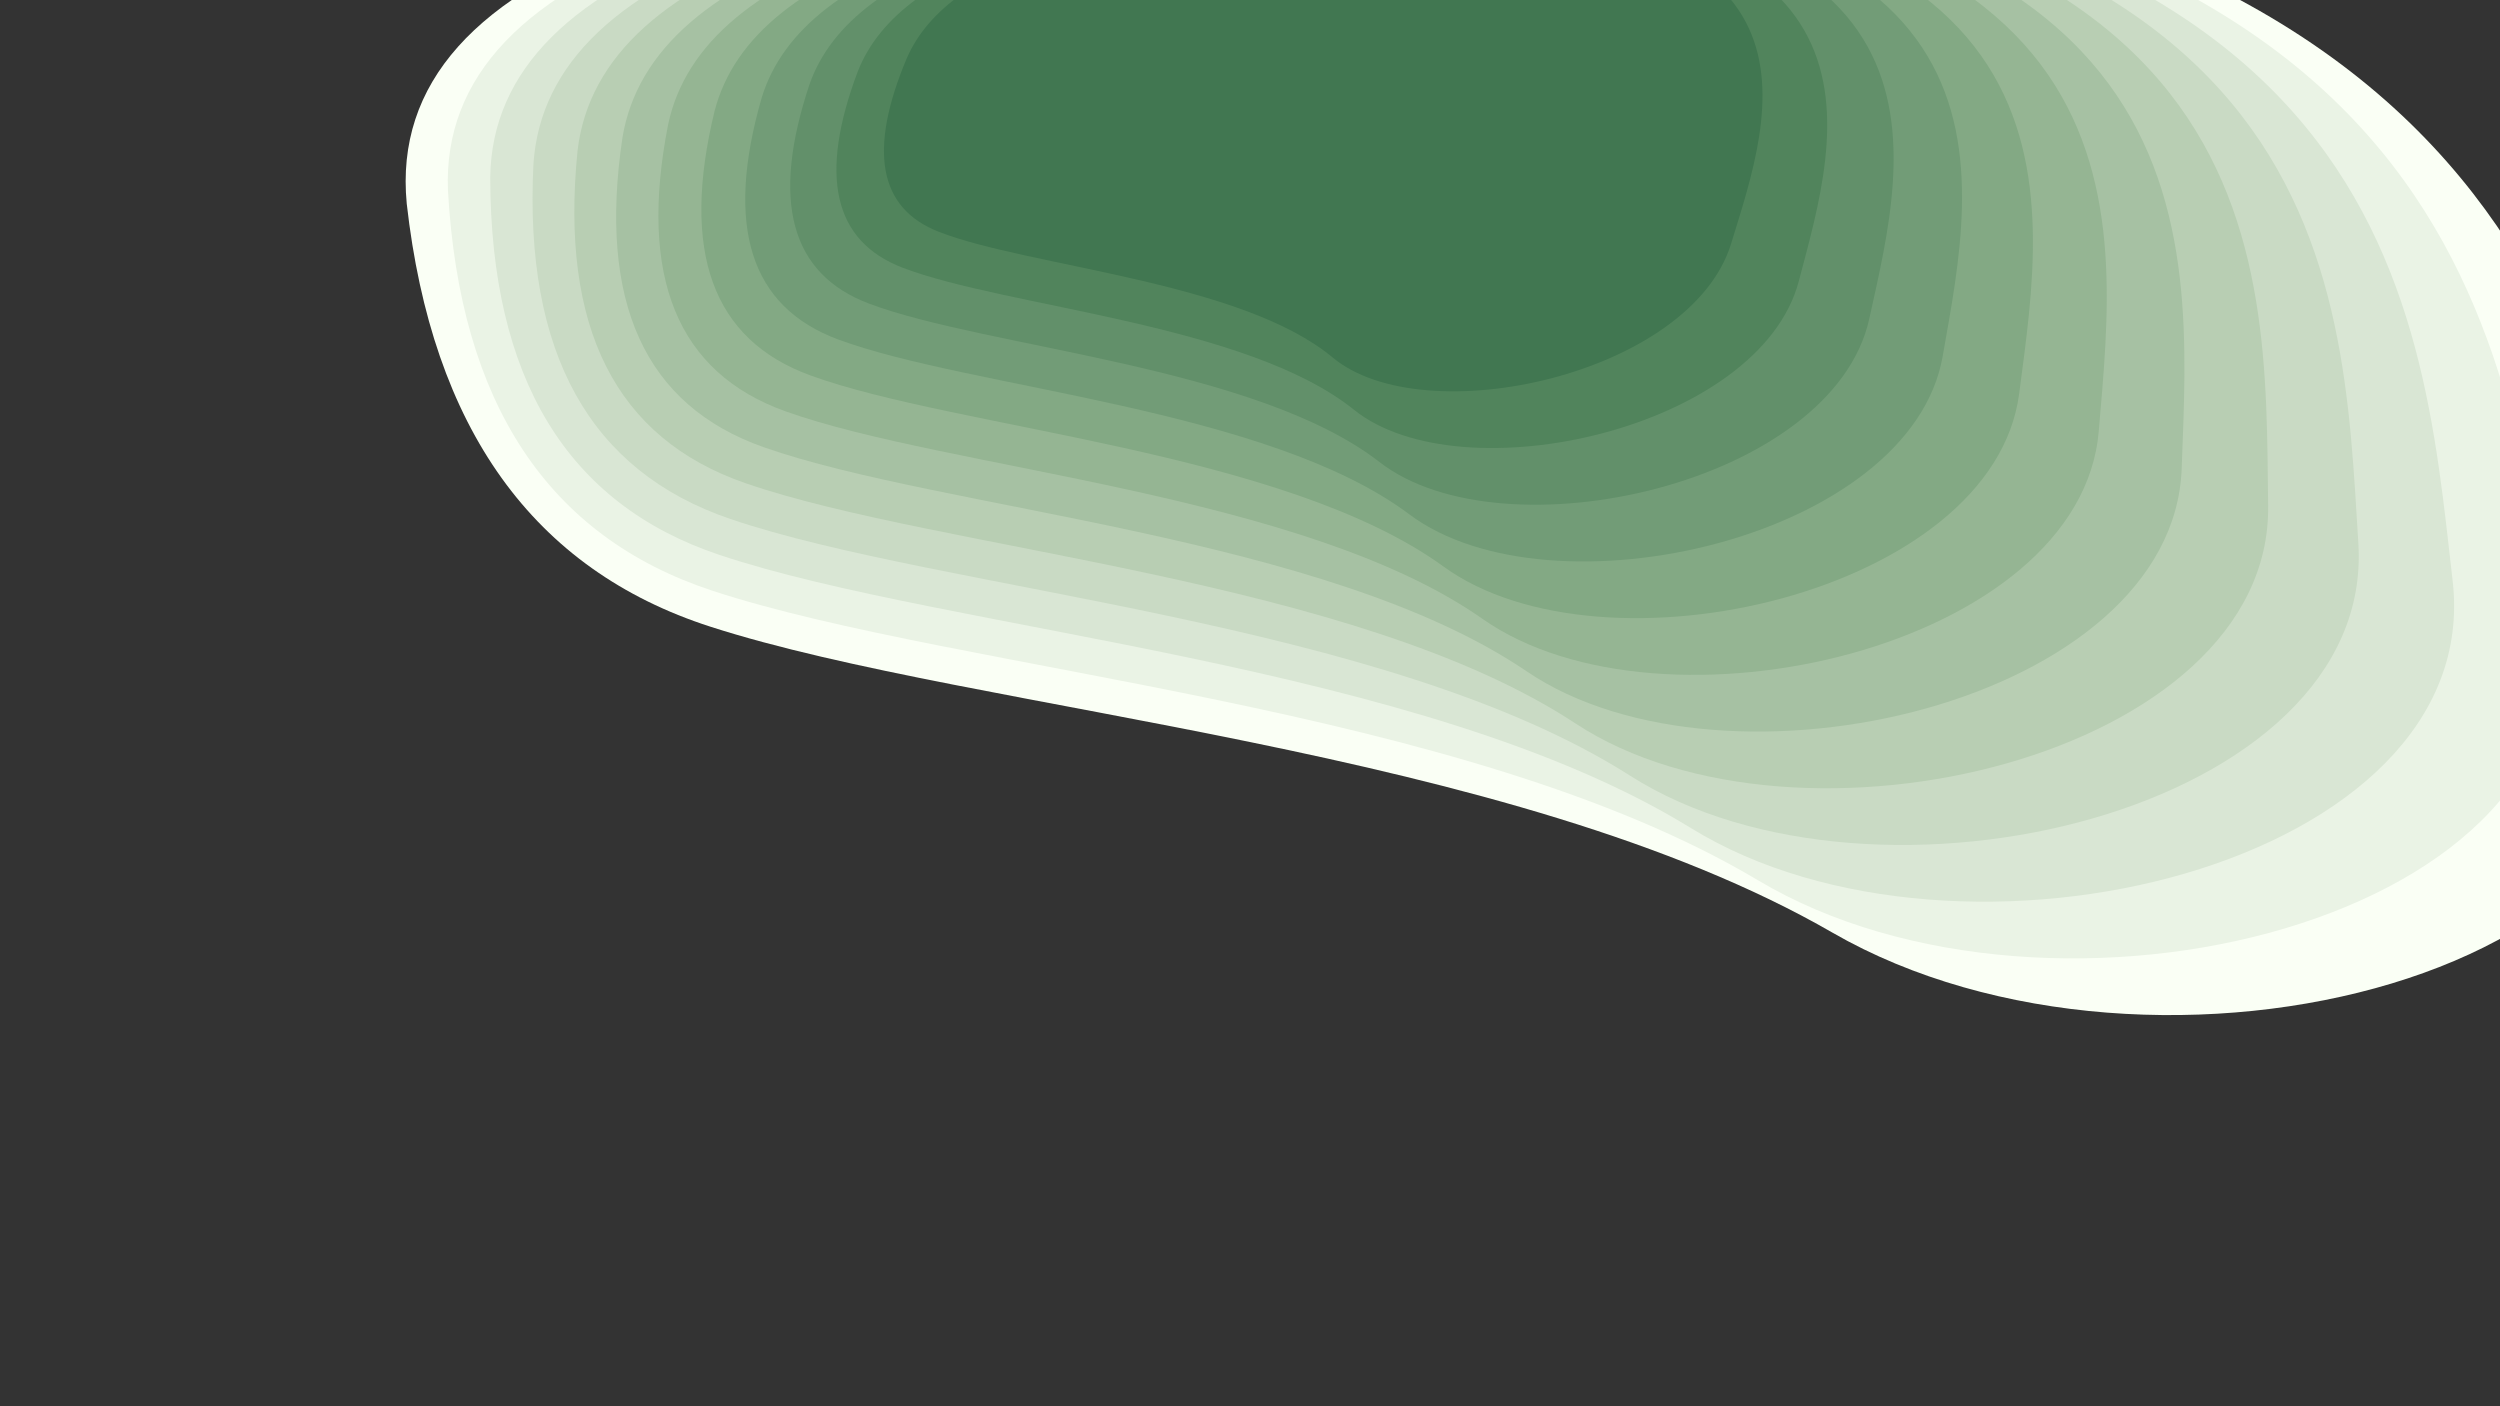 <?xml version="1.0" encoding="UTF-8"?>
<svg id="Layer_1" xmlns="http://www.w3.org/2000/svg" version="1.1" viewBox="0 0 1920 1080">
  <rect x="0" y="0" width="1920" height="1080" fill="#333333" stroke="none"/>
  <!-- Generator: Adobe Illustrator 29.8.2, SVG Export Plug-In . SVG Version: 2.1.1 Build 3)  -->
  <defs>
    <style>
      .st0 {
        fill: #fafff5;
      }

      .st1 {
        fill: #729c77;
      }

      .st2 {
        fill: #417751;
      }

      .st3 {
        fill: #b8ceb3;
      }

      .st4 {
        fill: #eaf3e5;
      }

      .st5 {
        fill: #a6c1a3;
      }

      .st6 {
        fill: #62906a;
      }

      .st7 {
        fill: #d9e6d4;
      }

      .st8 {
        fill: #ffbc91;
      }

      .st9 {
        fill: #c9dac4;
      }

      .st10 {
        fill: #51845c;
      }

      .st11 {
        fill: #95b593;
      }

      .st12 {
        fill: #83a984;
      }
    </style>
  </defs>
  <path class="st8" d="M734.57,34.37c-28.69,61.72-23.27,100.42,16.28,116.09,59.31,23.51,200.35,32.91,259.3,83.91,58.95,50.99,238.7,11.57,269.44-75.95,30.74-87.52,86.09-222.42-205.77-222.42-194.58,0-307.65,32.79-339.24,98.37h0Z"/>
  <path class="st0" d="M312.35,156.24c19.44,172.83,97.2,281.18,233.25,325.06,204.08,65.82,614.17,92.15,861.68,234.94,247.5,142.78,687.06,32.4,631.65-212.66-55.41-245.06-118.51-622.78-935.72-622.78-544.81,0-808.42,91.81-790.85,275.44h0Z"/>
  <path class="st4" d="M344.02,146.09c9.11,163.57,76.88,266.12,203.28,307.65,189.61,62.3,576.32,87.21,802.89,222.35,226.56,135.13,648.51,30.67,609.24-201.27-39.27-231.93-78.69-589.42-852.13-589.42-515.63,0-770.05,86.89-763.28,260.69h0Z"/>
  <path class="st7" d="M376.49,135.93c.23,154.31,58.9,251.06,176.03,290.24,175.69,58.77,539.23,82.28,746.06,209.77,206.82,127.48,610.23,28.93,585.05-189.87-25.18-218.81-44.07-556.06-773.72-556.06-486.44,0-730.91,81.98-733.42,245.93h0Z"/>
  <path class="st9" d="M409.69,125.77c-7.34,145.05,43.08,235.99,151.25,272.82,162.27,55.24,502.85,77.34,691.03,197.18,188.17,119.84,572.2,27.19,559.25-178.48-12.95-205.68-14.19-522.69-700.07-522.69-457.25,0-691.07,77.06-701.46,231.17h0Z"/>
  <path class="st3" d="M443.57,115.62c-13.7,135.79,29.23,220.93,128.77,255.41,149.31,51.72,467.12,72.4,637.64,184.59,170.52,112.19,534.4,25.46,531.95-167.09-2.45-192.55,11.3-489.33-630.8-489.33-428.07,0-650.58,72.14-667.56,216.42h0Z"/>
  <path class="st5" d="M478.08,105.46c-18.92,126.53,17.21,205.87,108.4,237.99,136.79,48.19,431.98,67.47,585.8,172.01,153.81,104.54,496.81,23.72,503.26-155.7,6.45-179.42,32.72-455.97-565.6-455.97-398.88,0-609.5,67.22-631.86,201.66h0Z"/>
  <path class="st11" d="M513.18,95.31c-23.09,117.28,6.92,190.8,90.03,220.58,124.66,44.67,397.41,62.53,535.38,159.42,137.97,96.89,459.42,21.99,473.27-144.3,13.85-166.29,50.33-422.6-504.2-422.6-369.69,0-567.85,62.3-594.47,186.91h0Z"/>
  <path class="st12" d="M548.83,85.15c-26.26,108.02-1.76,175.74,73.52,203.16,112.92,41.14,363.38,57.59,486.33,146.84,122.95,89.24,422.21,20.25,442.05-132.91,19.84-153.16,64.37-389.24-446.39-389.24-340.51,0-525.67,57.38-555.51,172.15h0Z"/>
  <path class="st1" d="M585,75c-28.49,98.76-8.89,160.68,58.79,185.75,101.53,37.61,329.84,52.66,438.55,134.25,108.71,81.59,385.18,18.52,409.67-121.52,24.49-140.04,74.99-355.88-391.98-355.88-311.32,0-483,52.46-515.03,157.4h0Z"/>
  <path class="st6" d="M621.68,64.84c-29.82,89.5-14.57,145.61,45.76,168.34,90.49,34.09,296.79,47.72,392,121.66,95.21,73.94,348.32,16.78,376.19-110.13,27.87-126.91,82.37-322.51-340.83-322.51-282.14,0-439.84,47.55-473.12,142.64h0Z"/>
  <path class="st10" d="M658.85,54.68c-30.28,80.24-18.82,130.55,34.36,150.92,79.78,30.56,264.19,42.78,346.63,109.08,82.43,66.29,311.62,15.04,341.63-98.73,30.01-113.78,86.62-289.15-292.8-289.15-252.95,0-396.22,42.63-429.82,127.88h0Z"/>
  <path class="st2" d="M696.48,44.53c-29.9,70.98-21.71,115.49,24.55,133.51,69.39,27.03,232.05,37.85,302.41,96.49,70.35,58.64,275.08,13.31,306.04-87.34,30.96-100.65,87.84-255.79-247.8-255.79-223.76,0-352.16,37.71-385.19,113.13h0Z"/>
</svg>